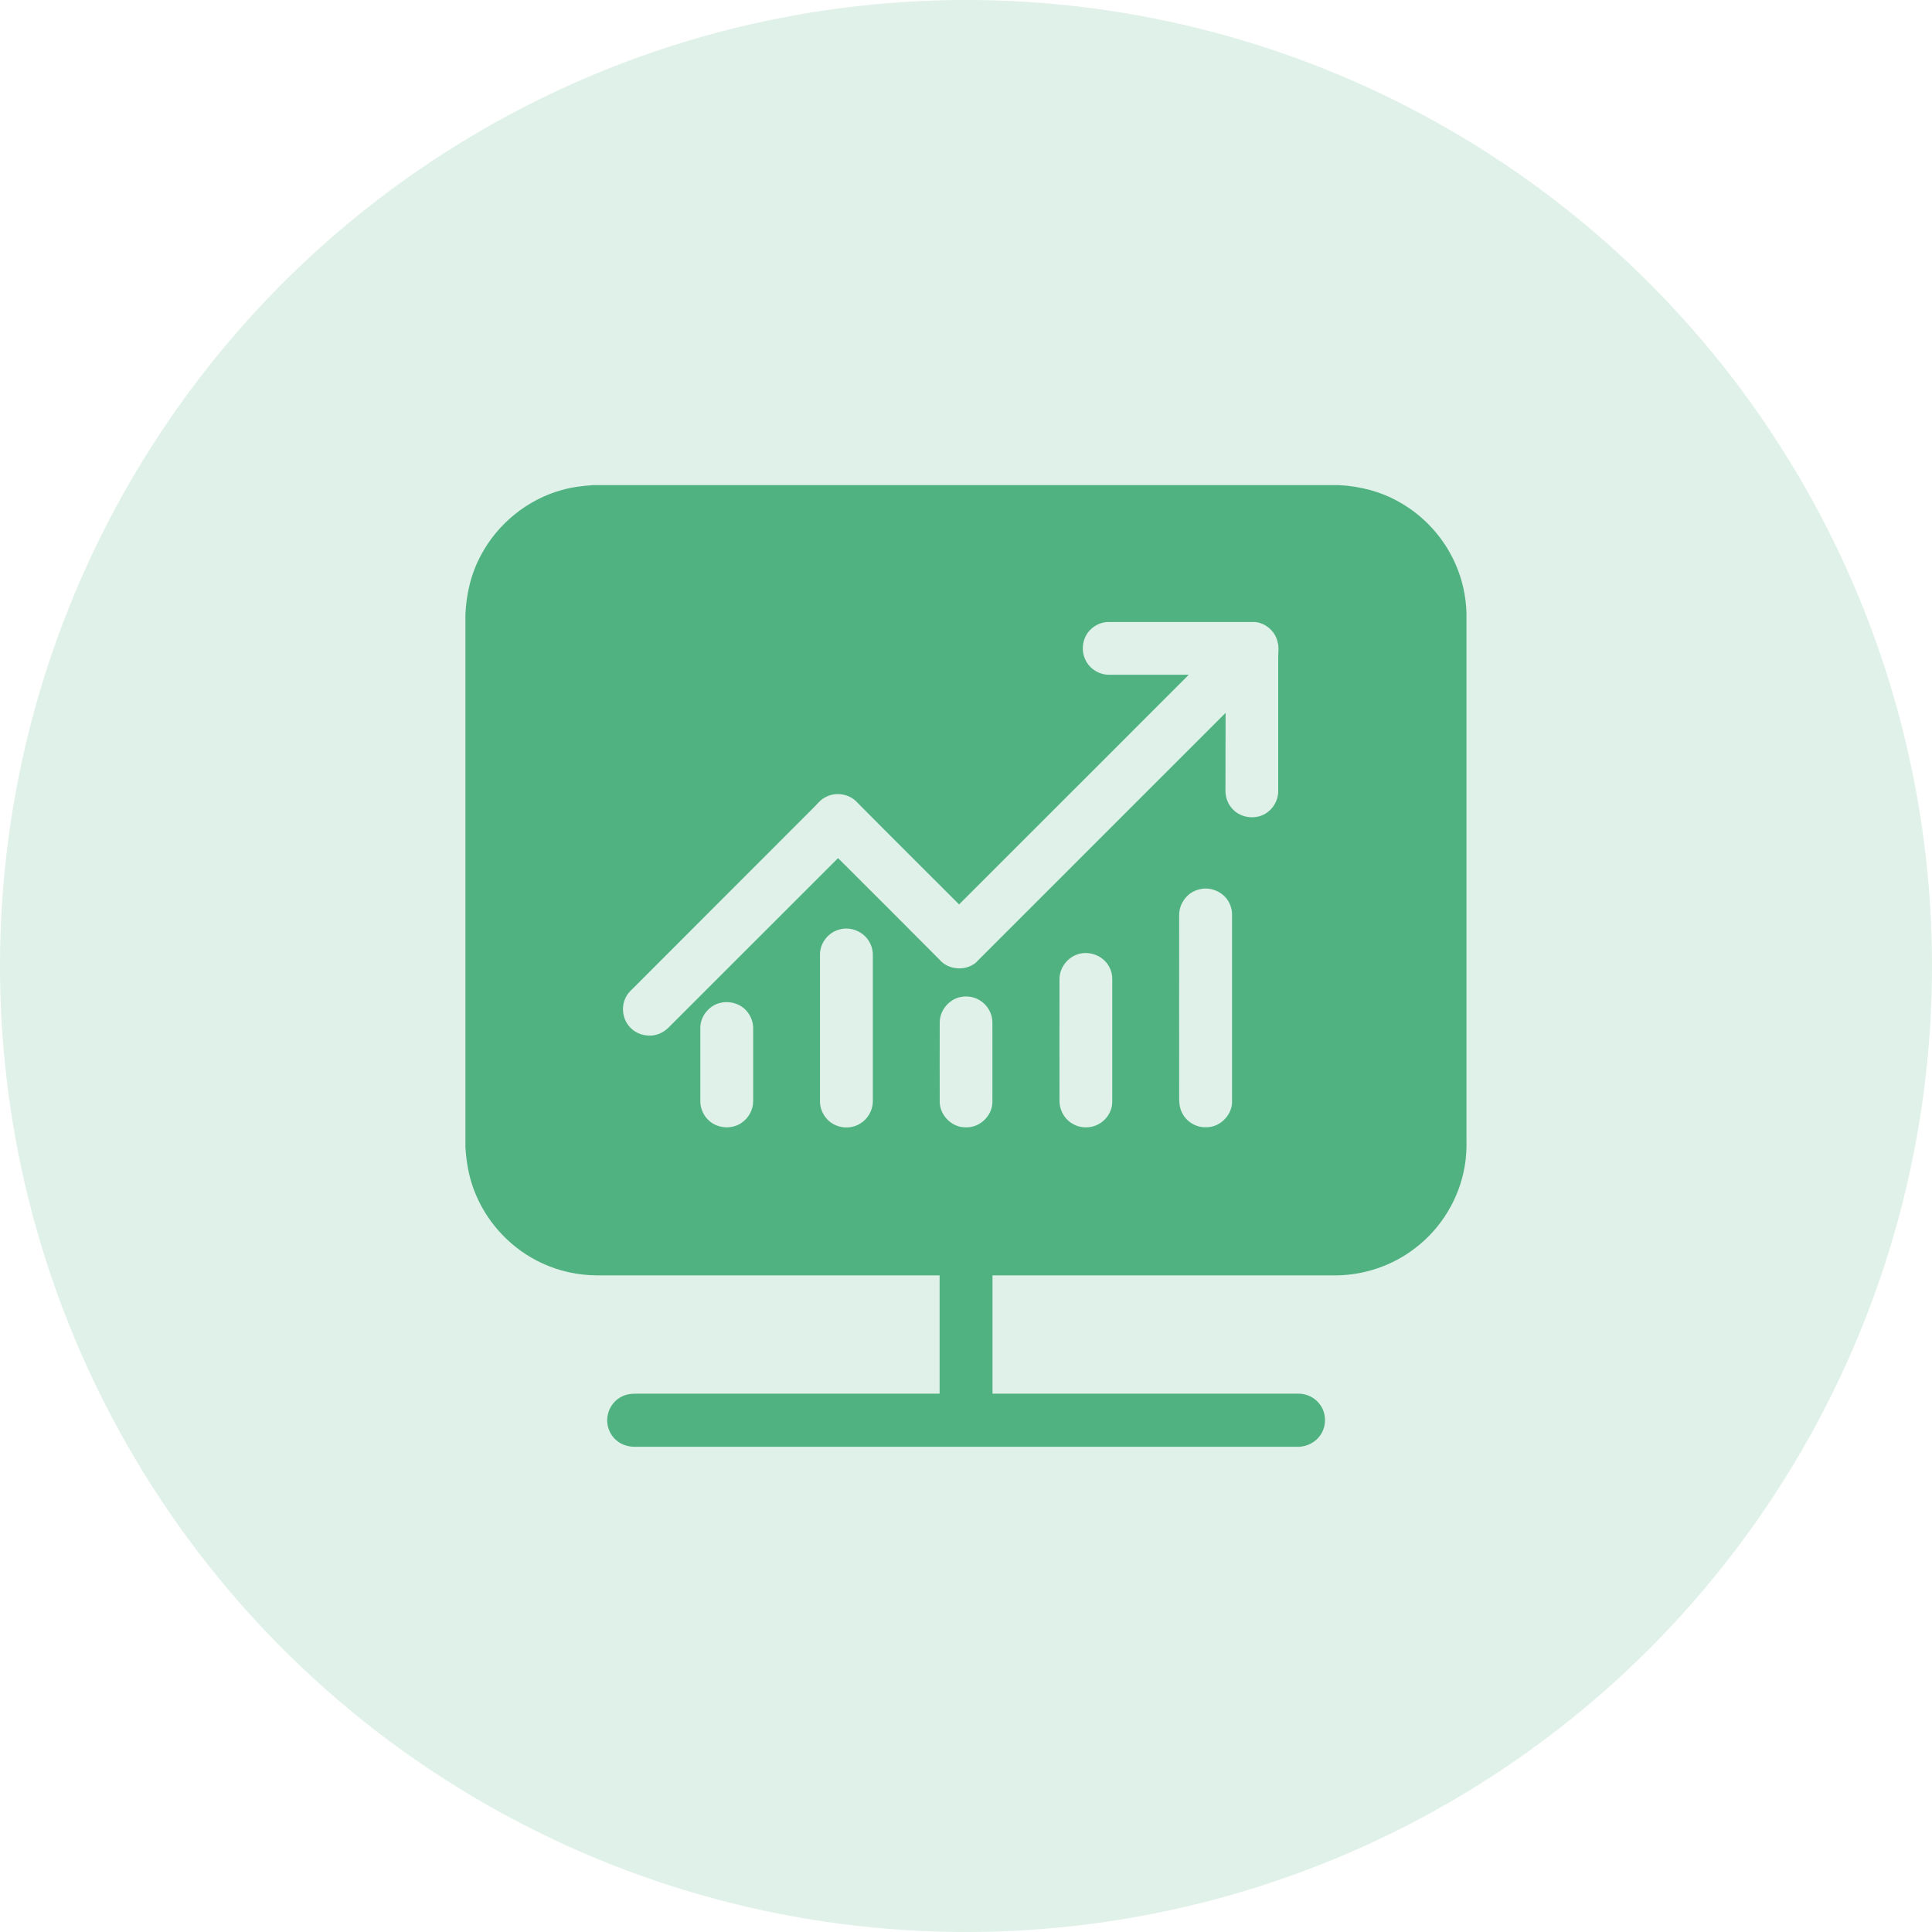 <?xml version="1.0" encoding="UTF-8"?>
<svg width="50px" height="50px" viewBox="0 0 50 50" version="1.1" xmlns="http://www.w3.org/2000/svg" xmlns:xlink="http://www.w3.org/1999/xlink">
    <title>S_forecast</title>
    <g id="页面-1" stroke="none" stroke-width="1" fill="none" fill-rule="evenodd">
        <g id="S_forecast">
            <circle id="椭圆形" fill-opacity="0.18" fill="#51B281" cx="25" cy="25" r="25"></circle>
            <g id="技术需求预测" transform="translate(10, 10)" fill-rule="nonzero">
                <rect id="矩形" fill="#000000" opacity="0" x="0" y="0" width="30" height="30"></rect>
                <path d="M5.344,2.555 L24.65,2.555 C25.195,2.581 25.74,2.722 26.215,2.994 C26.856,3.352 27.375,3.926 27.668,4.597 C27.844,4.995 27.94,5.429 27.952,5.865 L27.952,19.447 C27.958,19.696 27.949,19.942 27.905,20.188 C27.765,21.021 27.296,21.791 26.625,22.301 C26.039,22.755 25.301,23.004 24.56,23.007 L15.686,23.007 L15.686,26.068 L23.596,26.068 C23.812,26.065 24.032,26.168 24.158,26.347 C24.334,26.575 24.334,26.918 24.164,27.152 C24.044,27.322 23.845,27.425 23.637,27.442 L6.387,27.442 C6.243,27.434 6.097,27.39 5.982,27.299 C5.78,27.149 5.678,26.883 5.725,26.637 C5.763,26.408 5.924,26.206 6.138,26.121 C6.284,26.06 6.445,26.068 6.598,26.068 L14.317,26.068 L14.317,23.007 L5.458,23.007 C4.966,23.004 4.477,22.901 4.031,22.693 C3.267,22.342 2.643,21.697 2.317,20.921 C2.147,20.531 2.071,20.112 2.045,19.69 L2.045,5.9 C2.068,5.364 2.194,4.828 2.455,4.354 C2.886,3.548 3.653,2.927 4.532,2.684 C4.796,2.607 5.071,2.575 5.344,2.555 M18.214,6.302 C18.015,6.501 17.968,6.826 18.091,7.078 C18.196,7.304 18.439,7.459 18.688,7.462 L20.766,7.462 C18.785,9.442 16.805,11.426 14.821,13.406 C13.928,12.51 13.028,11.619 12.138,10.72 C11.93,10.535 11.604,10.497 11.361,10.632 C11.244,10.688 11.168,10.79 11.077,10.881 C9.516,12.445 7.951,14.01 6.387,15.574 C6.316,15.642 6.246,15.709 6.202,15.797 C6.067,16.046 6.108,16.377 6.302,16.582 C6.46,16.758 6.718,16.837 6.949,16.787 C7.084,16.761 7.204,16.688 7.304,16.591 C8.766,15.129 10.228,13.667 11.689,12.208 C12.562,13.081 13.438,13.951 14.309,14.83 C14.534,15.1 14.971,15.138 15.246,14.921 C17.402,12.762 19.562,10.608 21.718,8.449 C21.715,9.123 21.718,9.8 21.715,10.474 C21.715,10.649 21.785,10.822 21.908,10.948 C22.119,11.168 22.482,11.215 22.743,11.06 C22.948,10.942 23.083,10.711 23.08,10.474 L23.08,6.981 C23.08,6.864 23.101,6.747 23.068,6.633 C23.016,6.346 22.752,6.111 22.462,6.097 L18.688,6.097 C18.51,6.097 18.337,6.176 18.214,6.302 M21.026,13.02 C20.73,13.09 20.514,13.38 20.517,13.682 C20.514,15.27 20.517,16.854 20.517,18.439 C20.517,18.571 20.537,18.706 20.604,18.823 C20.722,19.043 20.971,19.187 21.22,19.172 C21.56,19.178 21.87,18.879 21.885,18.539 L21.885,13.655 C21.885,13.556 21.858,13.456 21.814,13.368 C21.677,13.087 21.328,12.932 21.026,13.02 M11.719,14.057 C11.438,14.13 11.221,14.405 11.221,14.698 L11.221,18.492 C11.218,18.668 11.288,18.841 11.411,18.97 C11.622,19.195 11.988,19.245 12.252,19.084 C12.451,18.97 12.58,18.75 12.589,18.521 L12.589,14.722 C12.592,14.61 12.565,14.502 12.513,14.402 C12.372,14.118 12.023,13.966 11.719,14.057 M17.918,14.689 C17.637,14.766 17.426,15.032 17.42,15.325 C17.417,16.383 17.42,17.438 17.42,18.495 C17.42,18.747 17.569,18.996 17.798,19.104 C17.933,19.175 18.091,19.189 18.237,19.163 C18.489,19.116 18.703,18.917 18.765,18.668 C18.794,18.568 18.782,18.463 18.785,18.36 L18.785,15.325 C18.785,15.223 18.759,15.12 18.709,15.026 C18.568,14.748 18.217,14.602 17.918,14.689 M14.859,15.803 C14.555,15.864 14.32,16.151 14.32,16.462 C14.32,17.153 14.317,17.842 14.32,18.533 C14.332,18.879 14.646,19.184 14.994,19.175 C15.343,19.192 15.665,18.894 15.683,18.545 C15.686,17.851 15.683,17.159 15.683,16.465 C15.686,16.236 15.56,16.014 15.366,15.894 C15.22,15.797 15.032,15.768 14.859,15.803 M8.637,15.955 C8.353,16.022 8.13,16.295 8.124,16.588 L8.124,18.492 C8.121,18.694 8.215,18.894 8.37,19.02 C8.596,19.21 8.95,19.228 9.193,19.058 C9.378,18.935 9.495,18.712 9.492,18.489 L9.492,16.591 C9.486,16.377 9.372,16.169 9.193,16.049 C9.029,15.943 8.824,15.908 8.637,15.955 Z" id="形状" fill="#51B281"></path>
            </g>
        </g>
    </g>
</svg>